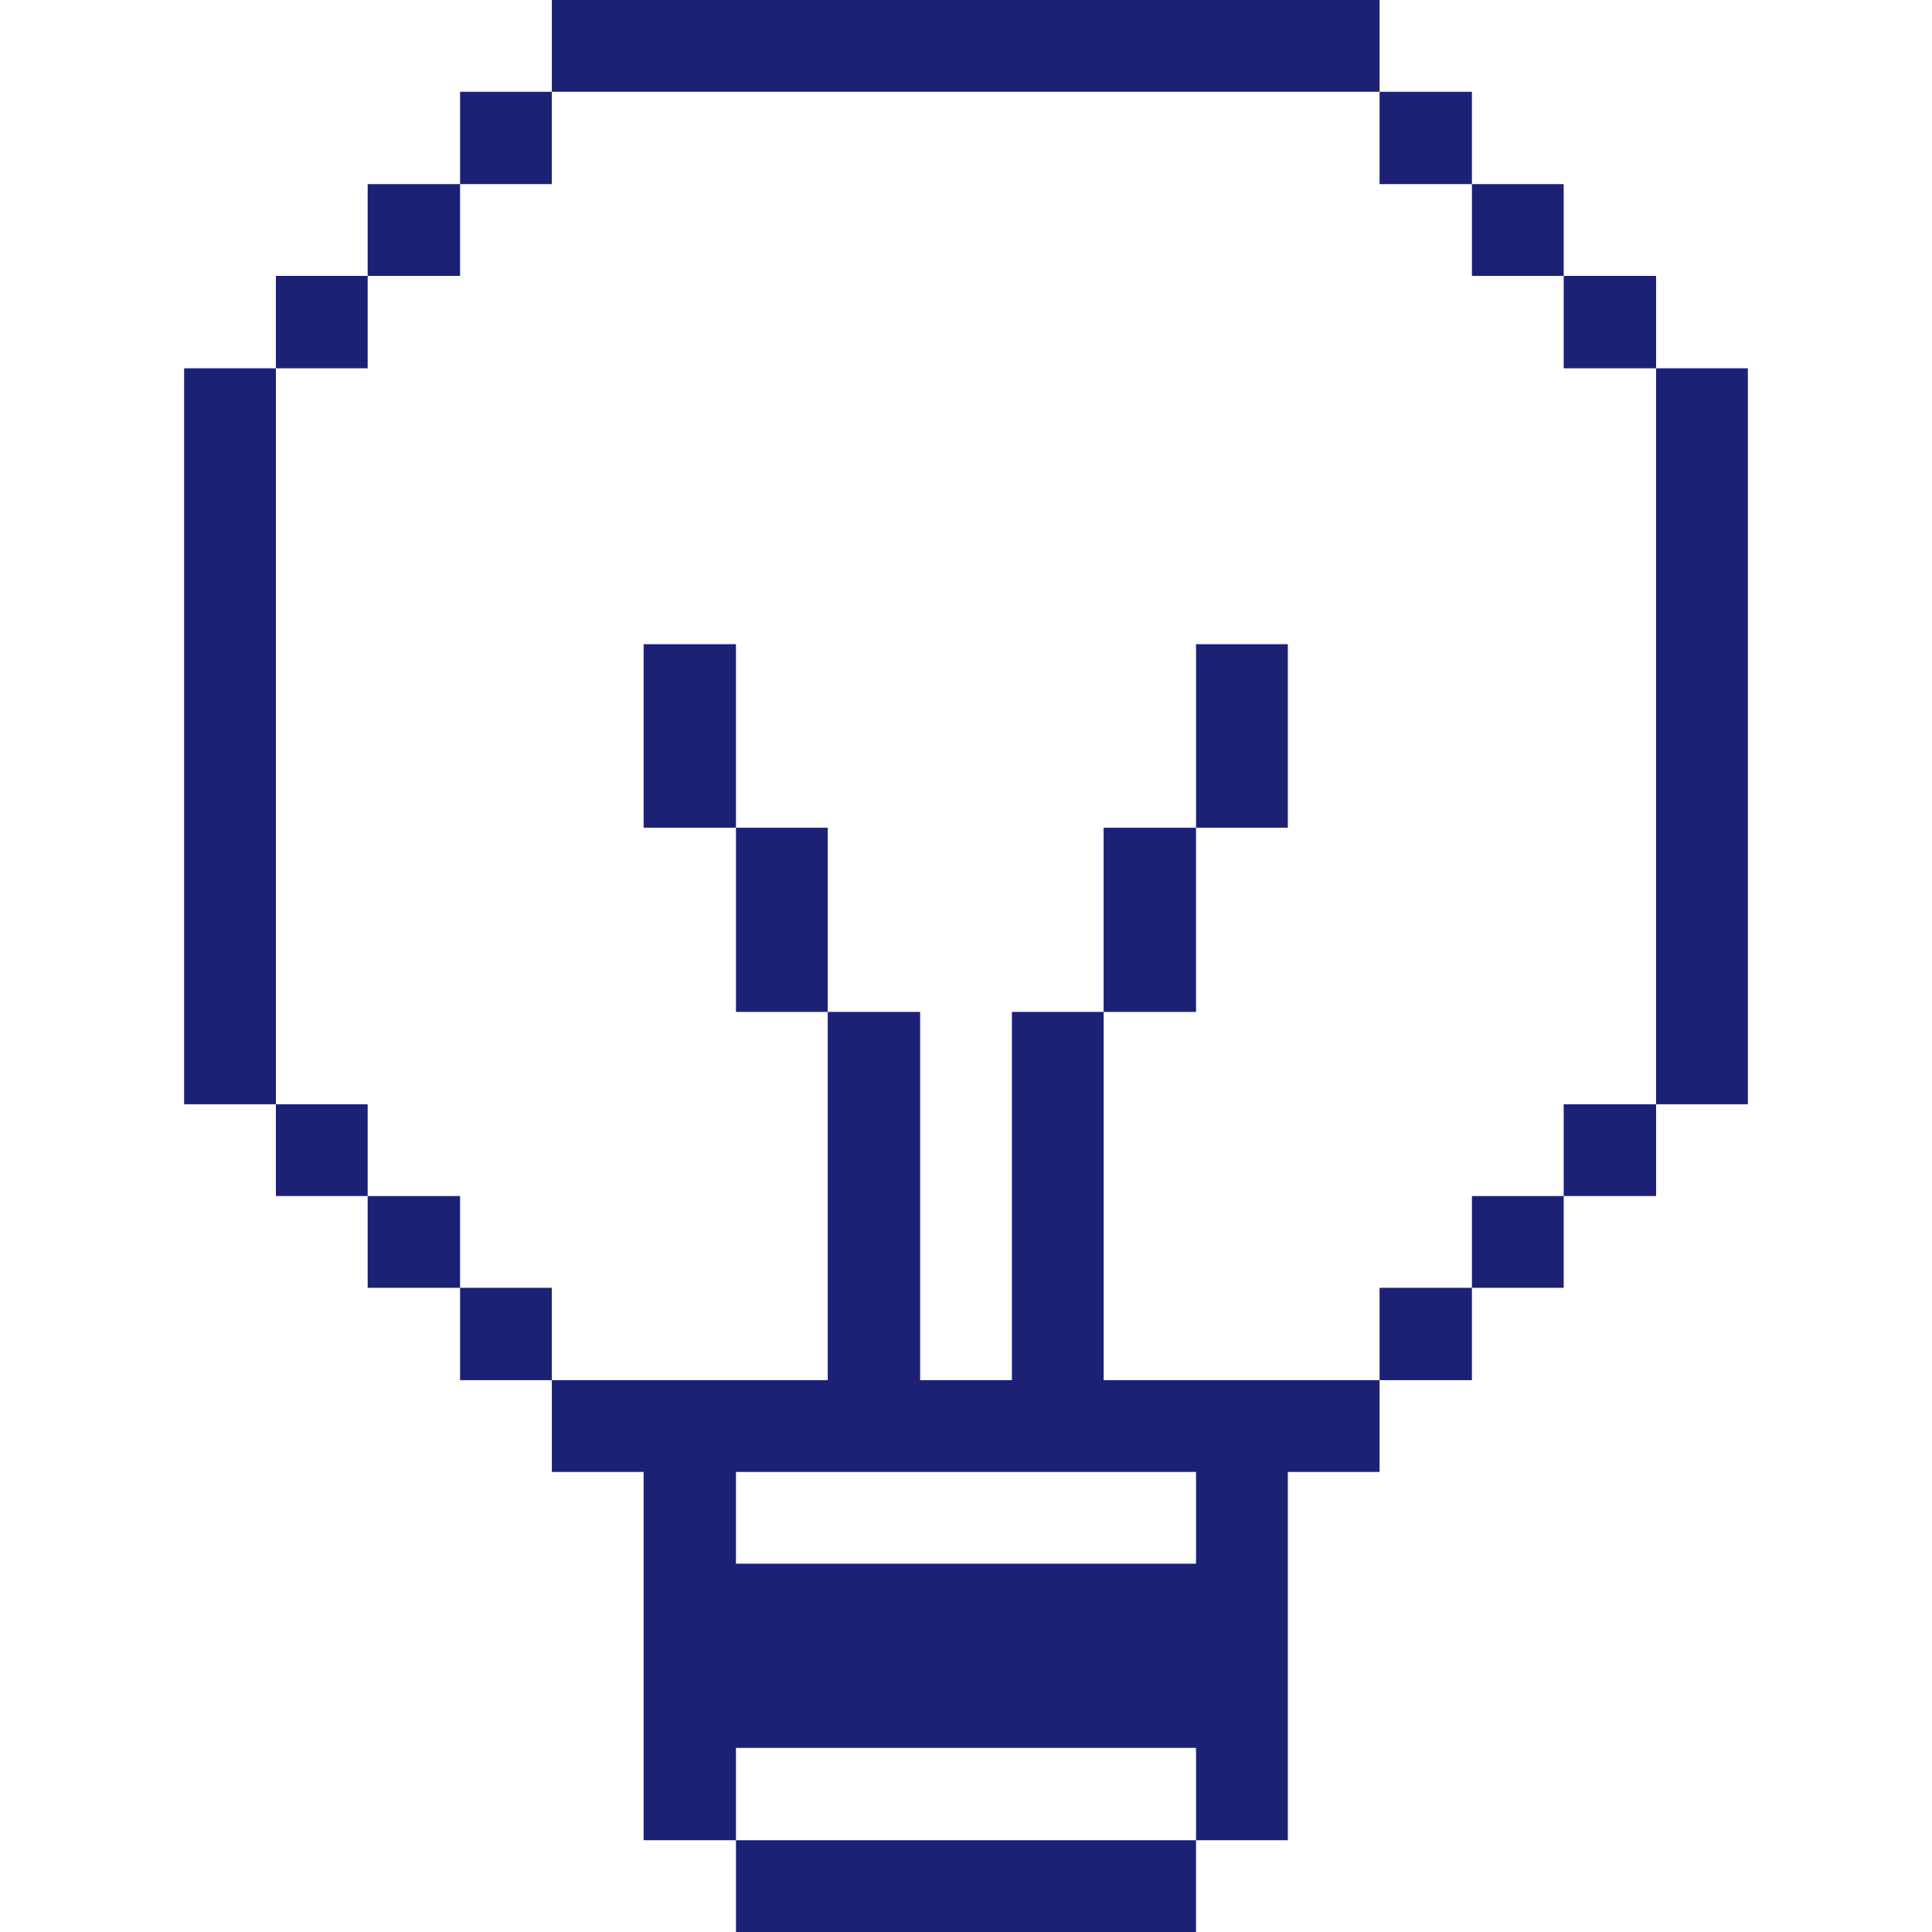 <svg width="30" height="30" viewBox="0 0 30 30" fill="none" xmlns="http://www.w3.org/2000/svg">
<path d="M25.716 5.719H27.141V17.147H25.716V5.719ZM24.281 17.147H25.716V18.572H24.281V17.147ZM24.281 4.284H25.716V5.719H24.281V4.284ZM22.856 18.572H24.281V19.997H22.856V18.572ZM22.856 2.859H24.281V4.284H22.856V2.859ZM21.422 19.997H22.856V21.431H21.422V19.997ZM21.422 1.425H22.856V2.859H21.422V1.425ZM17.138 21.431V15.713H15.713V21.431H14.288V15.713H12.853V21.431H8.569V22.856H9.994V28.575H11.428V27.141H18.572V28.575H19.997V22.856H21.422V21.431H17.138ZM18.572 24.281H11.428V22.856H18.572V24.281ZM18.572 10.003H19.997V12.853H18.572V10.003Z" fill="#1C2176"/>
<path d="M17.137 12.853H18.572V15.713H17.137V12.853ZM11.428 28.575H18.572V30H11.428V28.575ZM11.428 12.853H12.853V15.713H11.428V12.853ZM9.994 10.003H11.428V12.853H9.994V10.003ZM8.569 0H21.422V1.425H8.569V0ZM7.144 19.997H8.569V21.431H7.144V19.997ZM7.144 1.425H8.569V2.859H7.144V1.425ZM5.709 18.572H7.144V19.997H5.709V18.572ZM5.709 2.859H7.144V4.284H5.709V2.859ZM4.284 17.147H5.709V18.572H4.284V17.147ZM4.284 4.284H5.709V5.719H4.284V4.284ZM2.859 5.719H4.284V17.147H2.859V5.719Z" fill="#1C2176"/>
</svg>
